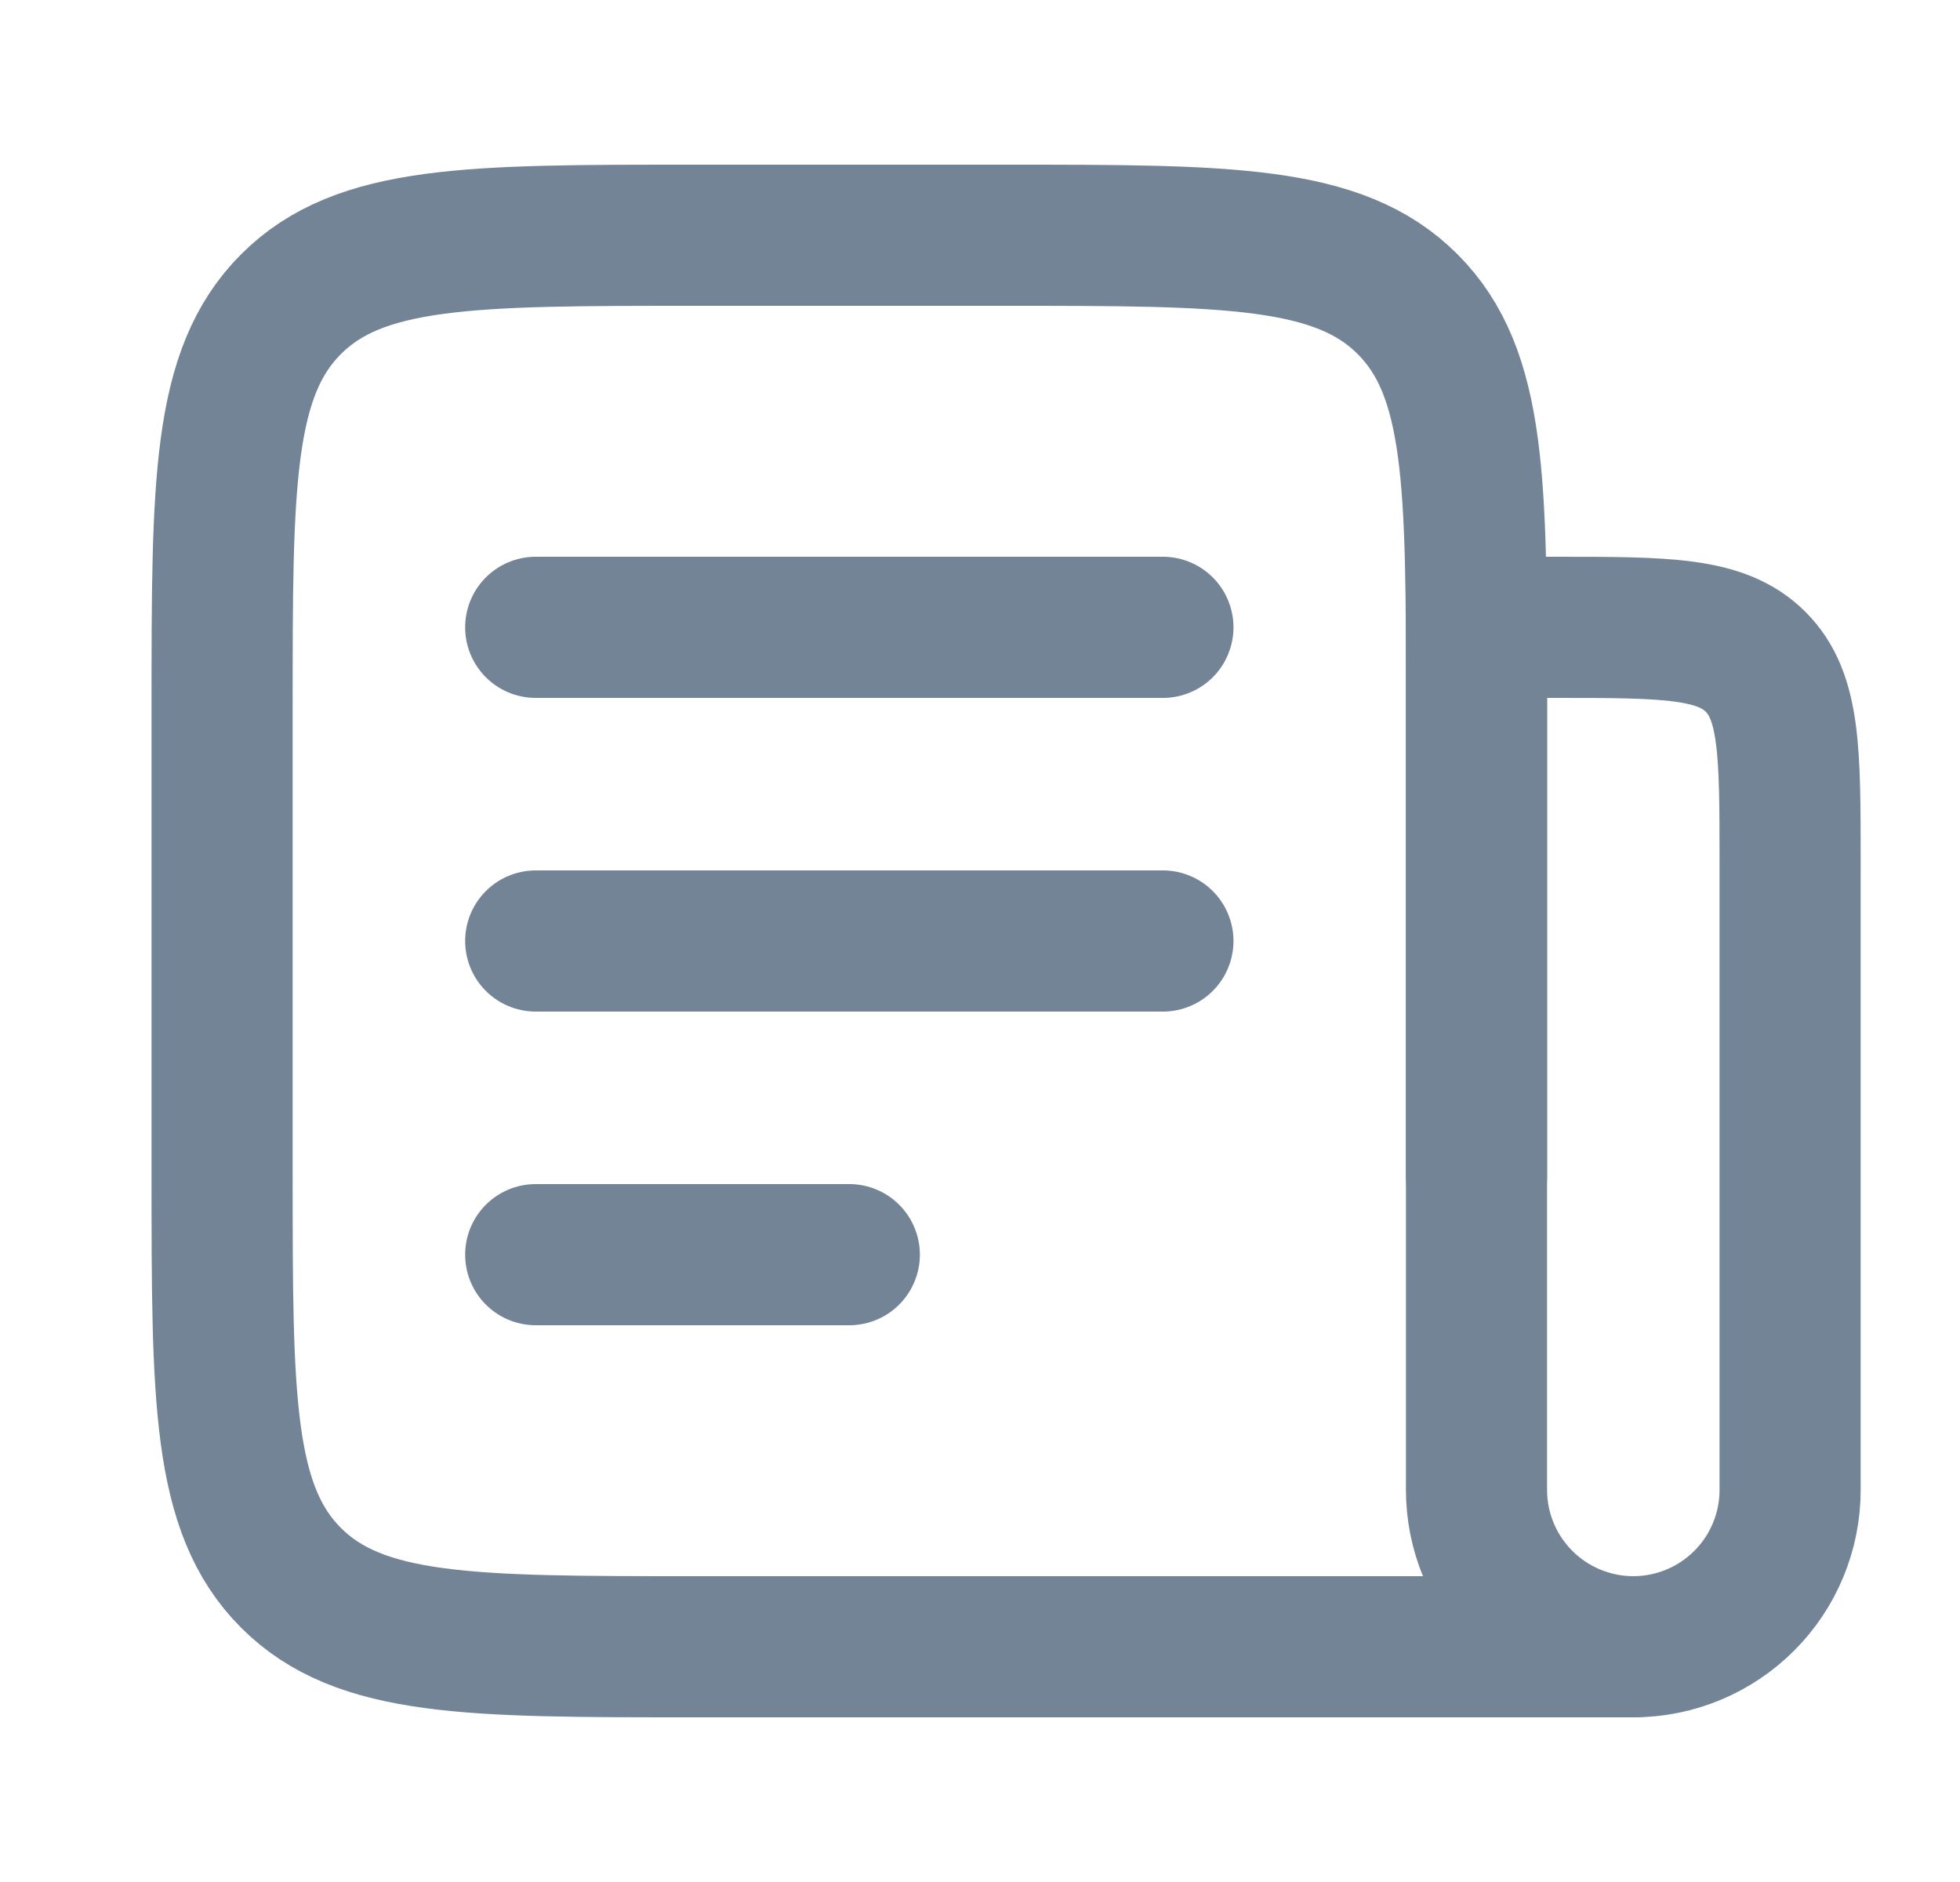 <svg width="25" height="24" viewBox="0 0 25 24" fill="none" xmlns="http://www.w3.org/2000/svg">
<path d="M18.833 15V9C18.833 6.172 18.833 4.757 17.954 3.879C17.076 3 15.661 3 12.833 3H8.833C6.005 3 4.59 3 3.712 3.879C2.833 4.757 2.833 6.172 2.833 9V15C2.833 17.828 2.833 19.243 3.712 20.121C4.59 21 6.005 21 8.833 21H20.833M6.833 8H14.833M6.833 12H14.833M6.833 16H10.833" stroke="#738496" stroke-width="1.8" stroke-linecap="round" stroke-linejoin="round"/>
<path d="M18.833 8H19.833C21.247 8 21.954 8 22.393 8.44C22.833 8.879 22.833 9.586 22.833 11V19C22.833 19.53 22.623 20.039 22.247 20.414C21.872 20.789 21.364 21 20.833 21C20.303 21 19.794 20.789 19.419 20.414C19.044 20.039 18.833 19.53 18.833 19V8Z" stroke="#738496" stroke-width="1.8" stroke-linecap="round" stroke-linejoin="round"/>
</svg>
